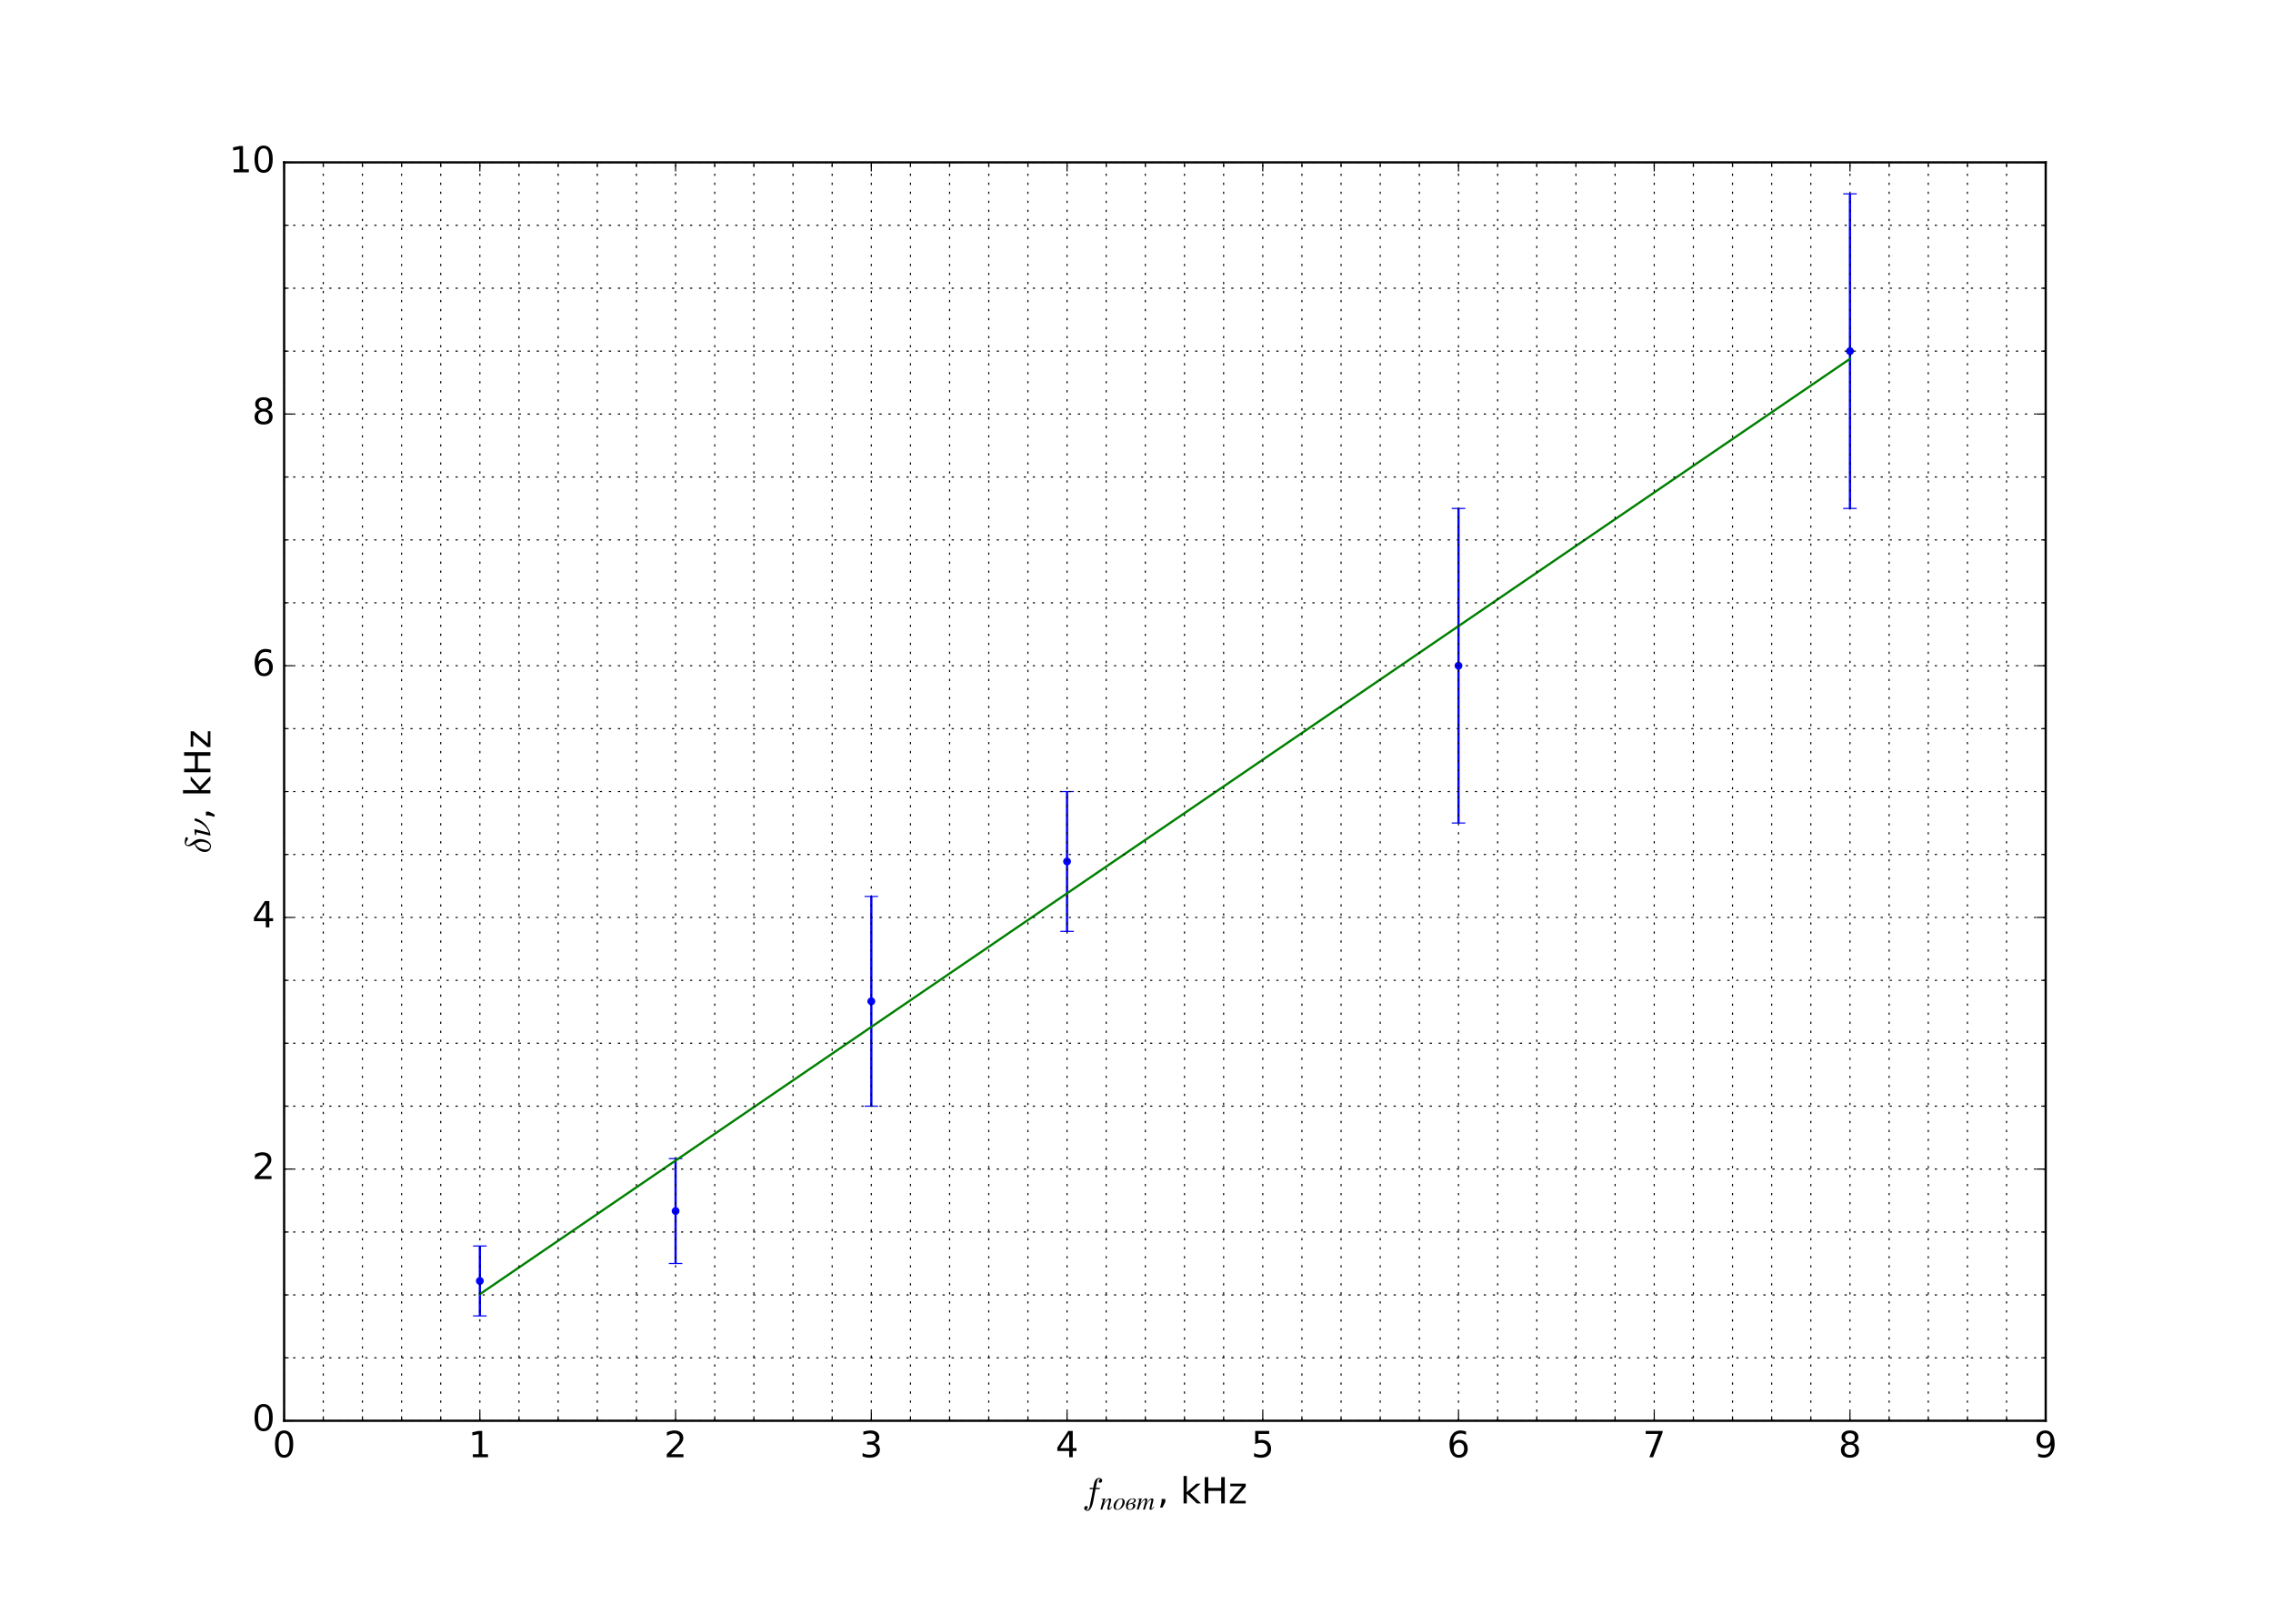 <?xml version="1.0" encoding="utf-8" standalone="no"?>
<!DOCTYPE svg PUBLIC "-//W3C//DTD SVG 1.1//EN"
  "http://www.w3.org/Graphics/SVG/1.1/DTD/svg11.dtd">
<!-- Created with matplotlib (http://matplotlib.org/) -->
<svg height="720pt" version="1.1" viewBox="0 0 1008 720" width="1008pt" xmlns="http://www.w3.org/2000/svg" xmlns:xlink="http://www.w3.org/1999/xlink">
 <defs>
  <style type="text/css">
*{stroke-linecap:butt;stroke-linejoin:round;stroke-miterlimit:100000;}
  </style>
 </defs>
 <g id="figure_1">
  <g id="patch_1">
   <path d="M 0 720 
L 1008 720 
L 1008 0 
L 0 0 
z
" style="fill:#ffffff;"/>
  </g>
  <g id="axes_1">
   <g id="patch_2">
    <path d="M 126 630 
L 907.2 630 
L 907.2 72 
L 126 72 
z
" style="fill:#ffffff;"/>
   </g>
   <g id="LineCollection_1">
    <path clip-path="url(#pc380abe504)" d="M 212.8 583.5 
L 212.8 552.5 
" style="fill:none;stroke:#0000ff;"/>
    <path clip-path="url(#pc380abe504)" d="M 299.6 560.25 
L 299.6 513.75 
" style="fill:none;stroke:#0000ff;"/>
    <path clip-path="url(#pc380abe504)" d="M 386.4 490.5 
L 386.4 397.5 
" style="fill:none;stroke:#0000ff;"/>
    <path clip-path="url(#pc380abe504)" d="M 473.2 413 
L 473.2 351 
" style="fill:none;stroke:#0000ff;"/>
    <path clip-path="url(#pc380abe504)" d="M 646.8 364.95 
L 646.8 225.45 
" style="fill:none;stroke:#0000ff;"/>
    <path clip-path="url(#pc380abe504)" d="M 820.4 225.45 
L 820.4 85.95 
" style="fill:none;stroke:#0000ff;"/>
   </g>
   <g id="line2d_1">
    <defs>
     <path d="M 3 0 
L -3 -0 
" id="m51be4b6a14" style="stroke:#0000ff;stroke-width:0.5;"/>
    </defs>
    <g clip-path="url(#pc380abe504)">
     <use style="fill:#0000ff;stroke:#0000ff;stroke-width:0.5;" x="212.8" xlink:href="#m51be4b6a14" y="583.5"/>
     <use style="fill:#0000ff;stroke:#0000ff;stroke-width:0.5;" x="299.6" xlink:href="#m51be4b6a14" y="560.25"/>
     <use style="fill:#0000ff;stroke:#0000ff;stroke-width:0.5;" x="386.4" xlink:href="#m51be4b6a14" y="490.5"/>
     <use style="fill:#0000ff;stroke:#0000ff;stroke-width:0.5;" x="473.2" xlink:href="#m51be4b6a14" y="413.0"/>
     <use style="fill:#0000ff;stroke:#0000ff;stroke-width:0.5;" x="646.8" xlink:href="#m51be4b6a14" y="364.95"/>
     <use style="fill:#0000ff;stroke:#0000ff;stroke-width:0.5;" x="820.4" xlink:href="#m51be4b6a14" y="225.45"/>
    </g>
   </g>
   <g id="line2d_2">
    <g clip-path="url(#pc380abe504)">
     <use style="fill:#0000ff;stroke:#0000ff;stroke-width:0.5;" x="212.8" xlink:href="#m51be4b6a14" y="552.5"/>
     <use style="fill:#0000ff;stroke:#0000ff;stroke-width:0.5;" x="299.6" xlink:href="#m51be4b6a14" y="513.75"/>
     <use style="fill:#0000ff;stroke:#0000ff;stroke-width:0.5;" x="386.4" xlink:href="#m51be4b6a14" y="397.5"/>
     <use style="fill:#0000ff;stroke:#0000ff;stroke-width:0.5;" x="473.2" xlink:href="#m51be4b6a14" y="351.0"/>
     <use style="fill:#0000ff;stroke:#0000ff;stroke-width:0.5;" x="646.8" xlink:href="#m51be4b6a14" y="225.45"/>
     <use style="fill:#0000ff;stroke:#0000ff;stroke-width:0.5;" x="820.4" xlink:href="#m51be4b6a14" y="85.95"/>
    </g>
   </g>
   <g id="line2d_3">
    <defs>
     <path d="M 0 1.5 
C 0.398 1.5 0.779 1.342 1.061 1.061 
C 1.342 0.779 1.5 0.398 1.5 0 
C 1.5 -0.398 1.342 -0.779 1.061 -1.061 
C 0.779 -1.342 0.398 -1.5 0 -1.5 
C -0.398 -1.5 -0.779 -1.342 -1.061 -1.061 
C -1.342 -0.779 -1.5 -0.398 -1.5 0 
C -1.5 0.398 -1.342 0.779 -1.061 1.061 
C -0.779 1.342 -0.398 1.5 0 1.5 
z
" id="m00ad76cc41" style="stroke:#0000ff;stroke-width:0.5;"/>
    </defs>
    <g clip-path="url(#pc380abe504)">
     <use style="fill:#0000ff;stroke:#0000ff;stroke-width:0.5;" x="212.8" xlink:href="#m00ad76cc41" y="568.0"/>
     <use style="fill:#0000ff;stroke:#0000ff;stroke-width:0.5;" x="299.6" xlink:href="#m00ad76cc41" y="537.0"/>
     <use style="fill:#0000ff;stroke:#0000ff;stroke-width:0.5;" x="386.4" xlink:href="#m00ad76cc41" y="444.0"/>
     <use style="fill:#0000ff;stroke:#0000ff;stroke-width:0.5;" x="473.2" xlink:href="#m00ad76cc41" y="382.0"/>
     <use style="fill:#0000ff;stroke:#0000ff;stroke-width:0.5;" x="646.8" xlink:href="#m00ad76cc41" y="295.2"/>
     <use style="fill:#0000ff;stroke:#0000ff;stroke-width:0.5;" x="820.4" xlink:href="#m00ad76cc41" y="155.7"/>
    </g>
   </g>
   <g id="line2d_4">
    <path clip-path="url(#pc380abe504)" d="M 212.8 573.859 
L 299.6 514.611 
L 386.4 455.362 
L 473.2 396.114 
L 646.8 277.617 
L 820.4 159.12 
" style="fill:none;stroke:#008000;stroke-linecap:square;"/>
   </g>
   <g id="patch_3">
    <path d="M 126 72 
L 907.2 72 
" style="fill:none;stroke:#000000;stroke-linecap:square;stroke-linejoin:miter;"/>
   </g>
   <g id="patch_4">
    <path d="M 126 630 
L 907.2 630 
" style="fill:none;stroke:#000000;stroke-linecap:square;stroke-linejoin:miter;"/>
   </g>
   <g id="patch_5">
    <path d="M 126 630 
L 126 72 
" style="fill:none;stroke:#000000;stroke-linecap:square;stroke-linejoin:miter;"/>
   </g>
   <g id="patch_6">
    <path d="M 907.2 630 
L 907.2 72 
" style="fill:none;stroke:#000000;stroke-linecap:square;stroke-linejoin:miter;"/>
   </g>
   <g id="matplotlib.axis_1">
    <g id="xtick_1">
     <g id="line2d_5">
      <path clip-path="url(#pc380abe504)" d="M 126 630 
L 126 72 
" style="fill:none;stroke:#000000;stroke-dasharray:1,3;stroke-dashoffset:0.0;stroke-width:0.5;"/>
     </g>
     <g id="line2d_6">
      <defs>
       <path d="M 0 0 
L 0 -4 
" id="m260b5aa1a7" style="stroke:#000000;stroke-width:0.5;"/>
      </defs>
      <g>
       <use style="stroke:#000000;stroke-width:0.5;" x="126.0" xlink:href="#m260b5aa1a7" y="630.0"/>
      </g>
     </g>
     <g id="line2d_7">
      <defs>
       <path d="M 0 0 
L 0 4 
" id="m0e30e799f4" style="stroke:#000000;stroke-width:0.5;"/>
      </defs>
      <g>
       <use style="stroke:#000000;stroke-width:0.5;" x="126.0" xlink:href="#m0e30e799f4" y="72.0"/>
      </g>
     </g>
     <g id="text_1">
      <!-- 0 -->
      <defs>
       <path d="M 31.781 66.406 
Q 24.172 66.406 20.328 58.906 
Q 16.5 51.422 16.5 36.375 
Q 16.5 21.391 20.328 13.891 
Q 24.172 6.391 31.781 6.391 
Q 39.453 6.391 43.281 13.891 
Q 47.125 21.391 47.125 36.375 
Q 47.125 51.422 43.281 58.906 
Q 39.453 66.406 31.781 66.406 
M 31.781 74.219 
Q 44.047 74.219 50.516 64.516 
Q 56.984 54.828 56.984 36.375 
Q 56.984 17.969 50.516 8.266 
Q 44.047 -1.422 31.781 -1.422 
Q 19.531 -1.422 13.062 8.266 
Q 6.594 17.969 6.594 36.375 
Q 6.594 54.828 13.062 64.516 
Q 19.531 74.219 31.781 74.219 
" id="BitstreamVeraSans-Roman-30"/>
      </defs>
      <g transform="translate(120.91 646.158)scale(0.16 -0.16)">
       <use xlink:href="#BitstreamVeraSans-Roman-30"/>
      </g>
     </g>
    </g>
    <g id="xtick_2">
     <g id="line2d_8">
      <path clip-path="url(#pc380abe504)" d="M 212.8 630 
L 212.8 72 
" style="fill:none;stroke:#000000;stroke-dasharray:1,3;stroke-dashoffset:0.0;stroke-width:0.5;"/>
     </g>
     <g id="line2d_9">
      <g>
       <use style="stroke:#000000;stroke-width:0.5;" x="212.8" xlink:href="#m260b5aa1a7" y="630.0"/>
      </g>
     </g>
     <g id="line2d_10">
      <g>
       <use style="stroke:#000000;stroke-width:0.5;" x="212.8" xlink:href="#m0e30e799f4" y="72.0"/>
      </g>
     </g>
     <g id="text_2">
      <!-- 1 -->
      <defs>
       <path d="M 12.406 8.297 
L 28.516 8.297 
L 28.516 63.922 
L 10.984 60.406 
L 10.984 69.391 
L 28.422 72.906 
L 38.281 72.906 
L 38.281 8.297 
L 54.391 8.297 
L 54.391 0 
L 12.406 0 
z
" id="BitstreamVeraSans-Roman-31"/>
      </defs>
      <g transform="translate(207.71 646.158)scale(0.16 -0.16)">
       <use xlink:href="#BitstreamVeraSans-Roman-31"/>
      </g>
     </g>
    </g>
    <g id="xtick_3">
     <g id="line2d_11">
      <path clip-path="url(#pc380abe504)" d="M 299.6 630 
L 299.6 72 
" style="fill:none;stroke:#000000;stroke-dasharray:1,3;stroke-dashoffset:0.0;stroke-width:0.5;"/>
     </g>
     <g id="line2d_12">
      <g>
       <use style="stroke:#000000;stroke-width:0.5;" x="299.6" xlink:href="#m260b5aa1a7" y="630.0"/>
      </g>
     </g>
     <g id="line2d_13">
      <g>
       <use style="stroke:#000000;stroke-width:0.5;" x="299.6" xlink:href="#m0e30e799f4" y="72.0"/>
      </g>
     </g>
     <g id="text_3">
      <!-- 2 -->
      <defs>
       <path d="M 19.188 8.297 
L 53.609 8.297 
L 53.609 0 
L 7.328 0 
L 7.328 8.297 
Q 12.938 14.109 22.625 23.891 
Q 32.328 33.688 34.812 36.531 
Q 39.547 41.844 41.422 45.531 
Q 43.312 49.219 43.312 52.781 
Q 43.312 58.594 39.234 62.25 
Q 35.156 65.922 28.609 65.922 
Q 23.969 65.922 18.812 64.312 
Q 13.672 62.703 7.812 59.422 
L 7.812 69.391 
Q 13.766 71.781 18.938 73 
Q 24.125 74.219 28.422 74.219 
Q 39.75 74.219 46.484 68.547 
Q 53.219 62.891 53.219 53.422 
Q 53.219 48.922 51.531 44.891 
Q 49.859 40.875 45.406 35.406 
Q 44.188 33.984 37.641 27.219 
Q 31.109 20.453 19.188 8.297 
" id="BitstreamVeraSans-Roman-32"/>
      </defs>
      <g transform="translate(294.51 646.158)scale(0.16 -0.16)">
       <use xlink:href="#BitstreamVeraSans-Roman-32"/>
      </g>
     </g>
    </g>
    <g id="xtick_4">
     <g id="line2d_14">
      <path clip-path="url(#pc380abe504)" d="M 386.4 630 
L 386.4 72 
" style="fill:none;stroke:#000000;stroke-dasharray:1,3;stroke-dashoffset:0.0;stroke-width:0.5;"/>
     </g>
     <g id="line2d_15">
      <g>
       <use style="stroke:#000000;stroke-width:0.5;" x="386.4" xlink:href="#m260b5aa1a7" y="630.0"/>
      </g>
     </g>
     <g id="line2d_16">
      <g>
       <use style="stroke:#000000;stroke-width:0.5;" x="386.4" xlink:href="#m0e30e799f4" y="72.0"/>
      </g>
     </g>
     <g id="text_4">
      <!-- 3 -->
      <defs>
       <path d="M 40.578 39.312 
Q 47.656 37.797 51.625 33 
Q 55.609 28.219 55.609 21.188 
Q 55.609 10.406 48.188 4.484 
Q 40.766 -1.422 27.094 -1.422 
Q 22.516 -1.422 17.656 -0.516 
Q 12.797 0.391 7.625 2.203 
L 7.625 11.719 
Q 11.719 9.328 16.594 8.109 
Q 21.484 6.891 26.812 6.891 
Q 36.078 6.891 40.938 10.547 
Q 45.797 14.203 45.797 21.188 
Q 45.797 27.641 41.281 31.266 
Q 36.766 34.906 28.719 34.906 
L 20.219 34.906 
L 20.219 43.016 
L 29.109 43.016 
Q 36.375 43.016 40.234 45.922 
Q 44.094 48.828 44.094 54.297 
Q 44.094 59.906 40.109 62.906 
Q 36.141 65.922 28.719 65.922 
Q 24.656 65.922 20.016 65.031 
Q 15.375 64.156 9.812 62.312 
L 9.812 71.094 
Q 15.438 72.656 20.344 73.438 
Q 25.25 74.219 29.594 74.219 
Q 40.828 74.219 47.359 69.109 
Q 53.906 64.016 53.906 55.328 
Q 53.906 49.266 50.438 45.094 
Q 46.969 40.922 40.578 39.312 
" id="BitstreamVeraSans-Roman-33"/>
      </defs>
      <g transform="translate(381.31 646.158)scale(0.16 -0.16)">
       <use xlink:href="#BitstreamVeraSans-Roman-33"/>
      </g>
     </g>
    </g>
    <g id="xtick_5">
     <g id="line2d_17">
      <path clip-path="url(#pc380abe504)" d="M 473.2 630 
L 473.2 72 
" style="fill:none;stroke:#000000;stroke-dasharray:1,3;stroke-dashoffset:0.0;stroke-width:0.5;"/>
     </g>
     <g id="line2d_18">
      <g>
       <use style="stroke:#000000;stroke-width:0.5;" x="473.2" xlink:href="#m260b5aa1a7" y="630.0"/>
      </g>
     </g>
     <g id="line2d_19">
      <g>
       <use style="stroke:#000000;stroke-width:0.5;" x="473.2" xlink:href="#m0e30e799f4" y="72.0"/>
      </g>
     </g>
     <g id="text_5">
      <!-- 4 -->
      <defs>
       <path d="M 37.797 64.312 
L 12.891 25.391 
L 37.797 25.391 
z
M 35.203 72.906 
L 47.609 72.906 
L 47.609 25.391 
L 58.016 25.391 
L 58.016 17.188 
L 47.609 17.188 
L 47.609 0 
L 37.797 0 
L 37.797 17.188 
L 4.891 17.188 
L 4.891 26.703 
z
" id="BitstreamVeraSans-Roman-34"/>
      </defs>
      <g transform="translate(468.11 646.158)scale(0.16 -0.16)">
       <use xlink:href="#BitstreamVeraSans-Roman-34"/>
      </g>
     </g>
    </g>
    <g id="xtick_6">
     <g id="line2d_20">
      <path clip-path="url(#pc380abe504)" d="M 560 630 
L 560 72 
" style="fill:none;stroke:#000000;stroke-dasharray:1,3;stroke-dashoffset:0.0;stroke-width:0.5;"/>
     </g>
     <g id="line2d_21">
      <g>
       <use style="stroke:#000000;stroke-width:0.5;" x="560.0" xlink:href="#m260b5aa1a7" y="630.0"/>
      </g>
     </g>
     <g id="line2d_22">
      <g>
       <use style="stroke:#000000;stroke-width:0.5;" x="560.0" xlink:href="#m0e30e799f4" y="72.0"/>
      </g>
     </g>
     <g id="text_6">
      <!-- 5 -->
      <defs>
       <path d="M 10.797 72.906 
L 49.516 72.906 
L 49.516 64.594 
L 19.828 64.594 
L 19.828 46.734 
Q 21.969 47.469 24.109 47.828 
Q 26.266 48.188 28.422 48.188 
Q 40.625 48.188 47.75 41.5 
Q 54.891 34.812 54.891 23.391 
Q 54.891 11.625 47.562 5.094 
Q 40.234 -1.422 26.906 -1.422 
Q 22.312 -1.422 17.547 -0.641 
Q 12.797 0.141 7.719 1.703 
L 7.719 11.625 
Q 12.109 9.234 16.797 8.062 
Q 21.484 6.891 26.703 6.891 
Q 35.156 6.891 40.078 11.328 
Q 45.016 15.766 45.016 23.391 
Q 45.016 31 40.078 35.438 
Q 35.156 39.891 26.703 39.891 
Q 22.75 39.891 18.812 39.016 
Q 14.891 38.141 10.797 36.281 
z
" id="BitstreamVeraSans-Roman-35"/>
      </defs>
      <g transform="translate(554.91 646.158)scale(0.16 -0.16)">
       <use xlink:href="#BitstreamVeraSans-Roman-35"/>
      </g>
     </g>
    </g>
    <g id="xtick_7">
     <g id="line2d_23">
      <path clip-path="url(#pc380abe504)" d="M 646.8 630 
L 646.8 72 
" style="fill:none;stroke:#000000;stroke-dasharray:1,3;stroke-dashoffset:0.0;stroke-width:0.5;"/>
     </g>
     <g id="line2d_24">
      <g>
       <use style="stroke:#000000;stroke-width:0.5;" x="646.8" xlink:href="#m260b5aa1a7" y="630.0"/>
      </g>
     </g>
     <g id="line2d_25">
      <g>
       <use style="stroke:#000000;stroke-width:0.5;" x="646.8" xlink:href="#m0e30e799f4" y="72.0"/>
      </g>
     </g>
     <g id="text_7">
      <!-- 6 -->
      <defs>
       <path d="M 33.016 40.375 
Q 26.375 40.375 22.484 35.828 
Q 18.609 31.297 18.609 23.391 
Q 18.609 15.531 22.484 10.953 
Q 26.375 6.391 33.016 6.391 
Q 39.656 6.391 43.531 10.953 
Q 47.406 15.531 47.406 23.391 
Q 47.406 31.297 43.531 35.828 
Q 39.656 40.375 33.016 40.375 
M 52.594 71.297 
L 52.594 62.312 
Q 48.875 64.062 45.094 64.984 
Q 41.312 65.922 37.594 65.922 
Q 27.828 65.922 22.672 59.328 
Q 17.531 52.734 16.797 39.406 
Q 19.672 43.656 24.016 45.922 
Q 28.375 48.188 33.594 48.188 
Q 44.578 48.188 50.953 41.516 
Q 57.328 34.859 57.328 23.391 
Q 57.328 12.156 50.688 5.359 
Q 44.047 -1.422 33.016 -1.422 
Q 20.359 -1.422 13.672 8.266 
Q 6.984 17.969 6.984 36.375 
Q 6.984 53.656 15.188 63.938 
Q 23.391 74.219 37.203 74.219 
Q 40.922 74.219 44.703 73.484 
Q 48.484 72.75 52.594 71.297 
" id="BitstreamVeraSans-Roman-36"/>
      </defs>
      <g transform="translate(641.71 646.158)scale(0.16 -0.16)">
       <use xlink:href="#BitstreamVeraSans-Roman-36"/>
      </g>
     </g>
    </g>
    <g id="xtick_8">
     <g id="line2d_26">
      <path clip-path="url(#pc380abe504)" d="M 733.6 630 
L 733.6 72 
" style="fill:none;stroke:#000000;stroke-dasharray:1,3;stroke-dashoffset:0.0;stroke-width:0.5;"/>
     </g>
     <g id="line2d_27">
      <g>
       <use style="stroke:#000000;stroke-width:0.5;" x="733.6" xlink:href="#m260b5aa1a7" y="630.0"/>
      </g>
     </g>
     <g id="line2d_28">
      <g>
       <use style="stroke:#000000;stroke-width:0.5;" x="733.6" xlink:href="#m0e30e799f4" y="72.0"/>
      </g>
     </g>
     <g id="text_8">
      <!-- 7 -->
      <defs>
       <path d="M 8.203 72.906 
L 55.078 72.906 
L 55.078 68.703 
L 28.609 0 
L 18.312 0 
L 43.219 64.594 
L 8.203 64.594 
z
" id="BitstreamVeraSans-Roman-37"/>
      </defs>
      <g transform="translate(728.51 646.158)scale(0.16 -0.16)">
       <use xlink:href="#BitstreamVeraSans-Roman-37"/>
      </g>
     </g>
    </g>
    <g id="xtick_9">
     <g id="line2d_29">
      <path clip-path="url(#pc380abe504)" d="M 820.4 630 
L 820.4 72 
" style="fill:none;stroke:#000000;stroke-dasharray:1,3;stroke-dashoffset:0.0;stroke-width:0.5;"/>
     </g>
     <g id="line2d_30">
      <g>
       <use style="stroke:#000000;stroke-width:0.5;" x="820.4" xlink:href="#m260b5aa1a7" y="630.0"/>
      </g>
     </g>
     <g id="line2d_31">
      <g>
       <use style="stroke:#000000;stroke-width:0.5;" x="820.4" xlink:href="#m0e30e799f4" y="72.0"/>
      </g>
     </g>
     <g id="text_9">
      <!-- 8 -->
      <defs>
       <path d="M 31.781 34.625 
Q 24.75 34.625 20.719 30.859 
Q 16.703 27.094 16.703 20.516 
Q 16.703 13.922 20.719 10.156 
Q 24.75 6.391 31.781 6.391 
Q 38.812 6.391 42.859 10.172 
Q 46.922 13.969 46.922 20.516 
Q 46.922 27.094 42.891 30.859 
Q 38.875 34.625 31.781 34.625 
M 21.922 38.812 
Q 15.578 40.375 12.031 44.719 
Q 8.5 49.078 8.5 55.328 
Q 8.5 64.062 14.719 69.141 
Q 20.953 74.219 31.781 74.219 
Q 42.672 74.219 48.875 69.141 
Q 55.078 64.062 55.078 55.328 
Q 55.078 49.078 51.531 44.719 
Q 48 40.375 41.703 38.812 
Q 48.828 37.156 52.797 32.312 
Q 56.781 27.484 56.781 20.516 
Q 56.781 9.906 50.312 4.234 
Q 43.844 -1.422 31.781 -1.422 
Q 19.734 -1.422 13.25 4.234 
Q 6.781 9.906 6.781 20.516 
Q 6.781 27.484 10.781 32.312 
Q 14.797 37.156 21.922 38.812 
M 18.312 54.391 
Q 18.312 48.734 21.844 45.562 
Q 25.391 42.391 31.781 42.391 
Q 38.141 42.391 41.719 45.562 
Q 45.312 48.734 45.312 54.391 
Q 45.312 60.062 41.719 63.234 
Q 38.141 66.406 31.781 66.406 
Q 25.391 66.406 21.844 63.234 
Q 18.312 60.062 18.312 54.391 
" id="BitstreamVeraSans-Roman-38"/>
      </defs>
      <g transform="translate(815.31 646.158)scale(0.16 -0.16)">
       <use xlink:href="#BitstreamVeraSans-Roman-38"/>
      </g>
     </g>
    </g>
    <g id="xtick_10">
     <g id="line2d_32">
      <path clip-path="url(#pc380abe504)" d="M 907.2 630 
L 907.2 72 
" style="fill:none;stroke:#000000;stroke-dasharray:1,3;stroke-dashoffset:0.0;stroke-width:0.5;"/>
     </g>
     <g id="line2d_33">
      <g>
       <use style="stroke:#000000;stroke-width:0.5;" x="907.2" xlink:href="#m260b5aa1a7" y="630.0"/>
      </g>
     </g>
     <g id="line2d_34">
      <g>
       <use style="stroke:#000000;stroke-width:0.5;" x="907.2" xlink:href="#m0e30e799f4" y="72.0"/>
      </g>
     </g>
     <g id="text_10">
      <!-- 9 -->
      <defs>
       <path d="M 10.984 1.516 
L 10.984 10.5 
Q 14.703 8.734 18.5 7.812 
Q 22.312 6.891 25.984 6.891 
Q 35.75 6.891 40.891 13.453 
Q 46.047 20.016 46.781 33.406 
Q 43.953 29.203 39.594 26.953 
Q 35.25 24.703 29.984 24.703 
Q 19.047 24.703 12.672 31.312 
Q 6.297 37.938 6.297 49.422 
Q 6.297 60.641 12.938 67.422 
Q 19.578 74.219 30.609 74.219 
Q 43.266 74.219 49.922 64.516 
Q 56.594 54.828 56.594 36.375 
Q 56.594 19.141 48.406 8.859 
Q 40.234 -1.422 26.422 -1.422 
Q 22.703 -1.422 18.891 -0.688 
Q 15.094 0.047 10.984 1.516 
M 30.609 32.422 
Q 37.25 32.422 41.125 36.953 
Q 45.016 41.5 45.016 49.422 
Q 45.016 57.281 41.125 61.844 
Q 37.25 66.406 30.609 66.406 
Q 23.969 66.406 20.094 61.844 
Q 16.219 57.281 16.219 49.422 
Q 16.219 41.5 20.094 36.953 
Q 23.969 32.422 30.609 32.422 
" id="BitstreamVeraSans-Roman-39"/>
      </defs>
      <g transform="translate(902.11 646.158)scale(0.16 -0.16)">
       <use xlink:href="#BitstreamVeraSans-Roman-39"/>
      </g>
     </g>
    </g>
    <g id="xtick_11">
     <g id="line2d_35">
      <path clip-path="url(#pc380abe504)" d="M 143.36 630 
L 143.36 72 
" style="fill:none;stroke:#000000;stroke-dasharray:1,3;stroke-dashoffset:0.0;stroke-width:0.5;"/>
     </g>
     <g id="line2d_36">
      <defs>
       <path d="M 0 0 
L 0 -2 
" id="m4078d970b9" style="stroke:#000000;stroke-width:0.5;"/>
      </defs>
      <g>
       <use style="stroke:#000000;stroke-width:0.5;" x="143.36" xlink:href="#m4078d970b9" y="630.0"/>
      </g>
     </g>
     <g id="line2d_37">
      <defs>
       <path d="M 0 0 
L 0 2 
" id="m371378deee" style="stroke:#000000;stroke-width:0.5;"/>
      </defs>
      <g>
       <use style="stroke:#000000;stroke-width:0.5;" x="143.36" xlink:href="#m371378deee" y="72.0"/>
      </g>
     </g>
    </g>
    <g id="xtick_12">
     <g id="line2d_38">
      <path clip-path="url(#pc380abe504)" d="M 160.72 630 
L 160.72 72 
" style="fill:none;stroke:#000000;stroke-dasharray:1,3;stroke-dashoffset:0.0;stroke-width:0.5;"/>
     </g>
     <g id="line2d_39">
      <g>
       <use style="stroke:#000000;stroke-width:0.5;" x="160.72" xlink:href="#m4078d970b9" y="630.0"/>
      </g>
     </g>
     <g id="line2d_40">
      <g>
       <use style="stroke:#000000;stroke-width:0.5;" x="160.72" xlink:href="#m371378deee" y="72.0"/>
      </g>
     </g>
    </g>
    <g id="xtick_13">
     <g id="line2d_41">
      <path clip-path="url(#pc380abe504)" d="M 178.08 630 
L 178.08 72 
" style="fill:none;stroke:#000000;stroke-dasharray:1,3;stroke-dashoffset:0.0;stroke-width:0.5;"/>
     </g>
     <g id="line2d_42">
      <g>
       <use style="stroke:#000000;stroke-width:0.5;" x="178.08" xlink:href="#m4078d970b9" y="630.0"/>
      </g>
     </g>
     <g id="line2d_43">
      <g>
       <use style="stroke:#000000;stroke-width:0.5;" x="178.08" xlink:href="#m371378deee" y="72.0"/>
      </g>
     </g>
    </g>
    <g id="xtick_14">
     <g id="line2d_44">
      <path clip-path="url(#pc380abe504)" d="M 195.44 630 
L 195.44 72 
" style="fill:none;stroke:#000000;stroke-dasharray:1,3;stroke-dashoffset:0.0;stroke-width:0.5;"/>
     </g>
     <g id="line2d_45">
      <g>
       <use style="stroke:#000000;stroke-width:0.5;" x="195.44" xlink:href="#m4078d970b9" y="630.0"/>
      </g>
     </g>
     <g id="line2d_46">
      <g>
       <use style="stroke:#000000;stroke-width:0.5;" x="195.44" xlink:href="#m371378deee" y="72.0"/>
      </g>
     </g>
    </g>
    <g id="xtick_15">
     <g id="line2d_47">
      <path clip-path="url(#pc380abe504)" d="M 230.16 630 
L 230.16 72 
" style="fill:none;stroke:#000000;stroke-dasharray:1,3;stroke-dashoffset:0.0;stroke-width:0.5;"/>
     </g>
     <g id="line2d_48">
      <g>
       <use style="stroke:#000000;stroke-width:0.5;" x="230.16" xlink:href="#m4078d970b9" y="630.0"/>
      </g>
     </g>
     <g id="line2d_49">
      <g>
       <use style="stroke:#000000;stroke-width:0.5;" x="230.16" xlink:href="#m371378deee" y="72.0"/>
      </g>
     </g>
    </g>
    <g id="xtick_16">
     <g id="line2d_50">
      <path clip-path="url(#pc380abe504)" d="M 247.52 630 
L 247.52 72 
" style="fill:none;stroke:#000000;stroke-dasharray:1,3;stroke-dashoffset:0.0;stroke-width:0.5;"/>
     </g>
     <g id="line2d_51">
      <g>
       <use style="stroke:#000000;stroke-width:0.5;" x="247.52" xlink:href="#m4078d970b9" y="630.0"/>
      </g>
     </g>
     <g id="line2d_52">
      <g>
       <use style="stroke:#000000;stroke-width:0.5;" x="247.52" xlink:href="#m371378deee" y="72.0"/>
      </g>
     </g>
    </g>
    <g id="xtick_17">
     <g id="line2d_53">
      <path clip-path="url(#pc380abe504)" d="M 264.88 630 
L 264.88 72 
" style="fill:none;stroke:#000000;stroke-dasharray:1,3;stroke-dashoffset:0.0;stroke-width:0.5;"/>
     </g>
     <g id="line2d_54">
      <g>
       <use style="stroke:#000000;stroke-width:0.5;" x="264.88" xlink:href="#m4078d970b9" y="630.0"/>
      </g>
     </g>
     <g id="line2d_55">
      <g>
       <use style="stroke:#000000;stroke-width:0.5;" x="264.88" xlink:href="#m371378deee" y="72.0"/>
      </g>
     </g>
    </g>
    <g id="xtick_18">
     <g id="line2d_56">
      <path clip-path="url(#pc380abe504)" d="M 282.24 630 
L 282.24 72 
" style="fill:none;stroke:#000000;stroke-dasharray:1,3;stroke-dashoffset:0.0;stroke-width:0.5;"/>
     </g>
     <g id="line2d_57">
      <g>
       <use style="stroke:#000000;stroke-width:0.5;" x="282.24" xlink:href="#m4078d970b9" y="630.0"/>
      </g>
     </g>
     <g id="line2d_58">
      <g>
       <use style="stroke:#000000;stroke-width:0.5;" x="282.24" xlink:href="#m371378deee" y="72.0"/>
      </g>
     </g>
    </g>
    <g id="xtick_19">
     <g id="line2d_59">
      <path clip-path="url(#pc380abe504)" d="M 316.96 630 
L 316.96 72 
" style="fill:none;stroke:#000000;stroke-dasharray:1,3;stroke-dashoffset:0.0;stroke-width:0.5;"/>
     </g>
     <g id="line2d_60">
      <g>
       <use style="stroke:#000000;stroke-width:0.5;" x="316.96" xlink:href="#m4078d970b9" y="630.0"/>
      </g>
     </g>
     <g id="line2d_61">
      <g>
       <use style="stroke:#000000;stroke-width:0.5;" x="316.96" xlink:href="#m371378deee" y="72.0"/>
      </g>
     </g>
    </g>
    <g id="xtick_20">
     <g id="line2d_62">
      <path clip-path="url(#pc380abe504)" d="M 334.32 630 
L 334.32 72 
" style="fill:none;stroke:#000000;stroke-dasharray:1,3;stroke-dashoffset:0.0;stroke-width:0.5;"/>
     </g>
     <g id="line2d_63">
      <g>
       <use style="stroke:#000000;stroke-width:0.5;" x="334.32" xlink:href="#m4078d970b9" y="630.0"/>
      </g>
     </g>
     <g id="line2d_64">
      <g>
       <use style="stroke:#000000;stroke-width:0.5;" x="334.32" xlink:href="#m371378deee" y="72.0"/>
      </g>
     </g>
    </g>
    <g id="xtick_21">
     <g id="line2d_65">
      <path clip-path="url(#pc380abe504)" d="M 351.68 630 
L 351.68 72 
" style="fill:none;stroke:#000000;stroke-dasharray:1,3;stroke-dashoffset:0.0;stroke-width:0.5;"/>
     </g>
     <g id="line2d_66">
      <g>
       <use style="stroke:#000000;stroke-width:0.5;" x="351.68" xlink:href="#m4078d970b9" y="630.0"/>
      </g>
     </g>
     <g id="line2d_67">
      <g>
       <use style="stroke:#000000;stroke-width:0.5;" x="351.68" xlink:href="#m371378deee" y="72.0"/>
      </g>
     </g>
    </g>
    <g id="xtick_22">
     <g id="line2d_68">
      <path clip-path="url(#pc380abe504)" d="M 369.04 630 
L 369.04 72 
" style="fill:none;stroke:#000000;stroke-dasharray:1,3;stroke-dashoffset:0.0;stroke-width:0.5;"/>
     </g>
     <g id="line2d_69">
      <g>
       <use style="stroke:#000000;stroke-width:0.5;" x="369.04" xlink:href="#m4078d970b9" y="630.0"/>
      </g>
     </g>
     <g id="line2d_70">
      <g>
       <use style="stroke:#000000;stroke-width:0.5;" x="369.04" xlink:href="#m371378deee" y="72.0"/>
      </g>
     </g>
    </g>
    <g id="xtick_23">
     <g id="line2d_71">
      <path clip-path="url(#pc380abe504)" d="M 403.76 630 
L 403.76 72 
" style="fill:none;stroke:#000000;stroke-dasharray:1,3;stroke-dashoffset:0.0;stroke-width:0.5;"/>
     </g>
     <g id="line2d_72">
      <g>
       <use style="stroke:#000000;stroke-width:0.5;" x="403.76" xlink:href="#m4078d970b9" y="630.0"/>
      </g>
     </g>
     <g id="line2d_73">
      <g>
       <use style="stroke:#000000;stroke-width:0.5;" x="403.76" xlink:href="#m371378deee" y="72.0"/>
      </g>
     </g>
    </g>
    <g id="xtick_24">
     <g id="line2d_74">
      <path clip-path="url(#pc380abe504)" d="M 421.12 630 
L 421.12 72 
" style="fill:none;stroke:#000000;stroke-dasharray:1,3;stroke-dashoffset:0.0;stroke-width:0.5;"/>
     </g>
     <g id="line2d_75">
      <g>
       <use style="stroke:#000000;stroke-width:0.5;" x="421.12" xlink:href="#m4078d970b9" y="630.0"/>
      </g>
     </g>
     <g id="line2d_76">
      <g>
       <use style="stroke:#000000;stroke-width:0.5;" x="421.12" xlink:href="#m371378deee" y="72.0"/>
      </g>
     </g>
    </g>
    <g id="xtick_25">
     <g id="line2d_77">
      <path clip-path="url(#pc380abe504)" d="M 438.48 630 
L 438.48 72 
" style="fill:none;stroke:#000000;stroke-dasharray:1,3;stroke-dashoffset:0.0;stroke-width:0.5;"/>
     </g>
     <g id="line2d_78">
      <g>
       <use style="stroke:#000000;stroke-width:0.5;" x="438.48" xlink:href="#m4078d970b9" y="630.0"/>
      </g>
     </g>
     <g id="line2d_79">
      <g>
       <use style="stroke:#000000;stroke-width:0.5;" x="438.48" xlink:href="#m371378deee" y="72.0"/>
      </g>
     </g>
    </g>
    <g id="xtick_26">
     <g id="line2d_80">
      <path clip-path="url(#pc380abe504)" d="M 455.84 630 
L 455.84 72 
" style="fill:none;stroke:#000000;stroke-dasharray:1,3;stroke-dashoffset:0.0;stroke-width:0.5;"/>
     </g>
     <g id="line2d_81">
      <g>
       <use style="stroke:#000000;stroke-width:0.5;" x="455.84" xlink:href="#m4078d970b9" y="630.0"/>
      </g>
     </g>
     <g id="line2d_82">
      <g>
       <use style="stroke:#000000;stroke-width:0.5;" x="455.84" xlink:href="#m371378deee" y="72.0"/>
      </g>
     </g>
    </g>
    <g id="xtick_27">
     <g id="line2d_83">
      <path clip-path="url(#pc380abe504)" d="M 490.56 630 
L 490.56 72 
" style="fill:none;stroke:#000000;stroke-dasharray:1,3;stroke-dashoffset:0.0;stroke-width:0.5;"/>
     </g>
     <g id="line2d_84">
      <g>
       <use style="stroke:#000000;stroke-width:0.5;" x="490.56" xlink:href="#m4078d970b9" y="630.0"/>
      </g>
     </g>
     <g id="line2d_85">
      <g>
       <use style="stroke:#000000;stroke-width:0.5;" x="490.56" xlink:href="#m371378deee" y="72.0"/>
      </g>
     </g>
    </g>
    <g id="xtick_28">
     <g id="line2d_86">
      <path clip-path="url(#pc380abe504)" d="M 507.92 630 
L 507.92 72 
" style="fill:none;stroke:#000000;stroke-dasharray:1,3;stroke-dashoffset:0.0;stroke-width:0.5;"/>
     </g>
     <g id="line2d_87">
      <g>
       <use style="stroke:#000000;stroke-width:0.5;" x="507.92" xlink:href="#m4078d970b9" y="630.0"/>
      </g>
     </g>
     <g id="line2d_88">
      <g>
       <use style="stroke:#000000;stroke-width:0.5;" x="507.92" xlink:href="#m371378deee" y="72.0"/>
      </g>
     </g>
    </g>
    <g id="xtick_29">
     <g id="line2d_89">
      <path clip-path="url(#pc380abe504)" d="M 525.28 630 
L 525.28 72 
" style="fill:none;stroke:#000000;stroke-dasharray:1,3;stroke-dashoffset:0.0;stroke-width:0.5;"/>
     </g>
     <g id="line2d_90">
      <g>
       <use style="stroke:#000000;stroke-width:0.5;" x="525.28" xlink:href="#m4078d970b9" y="630.0"/>
      </g>
     </g>
     <g id="line2d_91">
      <g>
       <use style="stroke:#000000;stroke-width:0.5;" x="525.28" xlink:href="#m371378deee" y="72.0"/>
      </g>
     </g>
    </g>
    <g id="xtick_30">
     <g id="line2d_92">
      <path clip-path="url(#pc380abe504)" d="M 542.64 630 
L 542.64 72 
" style="fill:none;stroke:#000000;stroke-dasharray:1,3;stroke-dashoffset:0.0;stroke-width:0.5;"/>
     </g>
     <g id="line2d_93">
      <g>
       <use style="stroke:#000000;stroke-width:0.5;" x="542.64" xlink:href="#m4078d970b9" y="630.0"/>
      </g>
     </g>
     <g id="line2d_94">
      <g>
       <use style="stroke:#000000;stroke-width:0.5;" x="542.64" xlink:href="#m371378deee" y="72.0"/>
      </g>
     </g>
    </g>
    <g id="xtick_31">
     <g id="line2d_95">
      <path clip-path="url(#pc380abe504)" d="M 577.36 630 
L 577.36 72 
" style="fill:none;stroke:#000000;stroke-dasharray:1,3;stroke-dashoffset:0.0;stroke-width:0.5;"/>
     </g>
     <g id="line2d_96">
      <g>
       <use style="stroke:#000000;stroke-width:0.5;" x="577.36" xlink:href="#m4078d970b9" y="630.0"/>
      </g>
     </g>
     <g id="line2d_97">
      <g>
       <use style="stroke:#000000;stroke-width:0.5;" x="577.36" xlink:href="#m371378deee" y="72.0"/>
      </g>
     </g>
    </g>
    <g id="xtick_32">
     <g id="line2d_98">
      <path clip-path="url(#pc380abe504)" d="M 594.72 630 
L 594.72 72 
" style="fill:none;stroke:#000000;stroke-dasharray:1,3;stroke-dashoffset:0.0;stroke-width:0.5;"/>
     </g>
     <g id="line2d_99">
      <g>
       <use style="stroke:#000000;stroke-width:0.5;" x="594.72" xlink:href="#m4078d970b9" y="630.0"/>
      </g>
     </g>
     <g id="line2d_100">
      <g>
       <use style="stroke:#000000;stroke-width:0.5;" x="594.72" xlink:href="#m371378deee" y="72.0"/>
      </g>
     </g>
    </g>
    <g id="xtick_33">
     <g id="line2d_101">
      <path clip-path="url(#pc380abe504)" d="M 612.08 630 
L 612.08 72 
" style="fill:none;stroke:#000000;stroke-dasharray:1,3;stroke-dashoffset:0.0;stroke-width:0.5;"/>
     </g>
     <g id="line2d_102">
      <g>
       <use style="stroke:#000000;stroke-width:0.5;" x="612.08" xlink:href="#m4078d970b9" y="630.0"/>
      </g>
     </g>
     <g id="line2d_103">
      <g>
       <use style="stroke:#000000;stroke-width:0.5;" x="612.08" xlink:href="#m371378deee" y="72.0"/>
      </g>
     </g>
    </g>
    <g id="xtick_34">
     <g id="line2d_104">
      <path clip-path="url(#pc380abe504)" d="M 629.44 630 
L 629.44 72 
" style="fill:none;stroke:#000000;stroke-dasharray:1,3;stroke-dashoffset:0.0;stroke-width:0.5;"/>
     </g>
     <g id="line2d_105">
      <g>
       <use style="stroke:#000000;stroke-width:0.5;" x="629.44" xlink:href="#m4078d970b9" y="630.0"/>
      </g>
     </g>
     <g id="line2d_106">
      <g>
       <use style="stroke:#000000;stroke-width:0.5;" x="629.44" xlink:href="#m371378deee" y="72.0"/>
      </g>
     </g>
    </g>
    <g id="xtick_35">
     <g id="line2d_107">
      <path clip-path="url(#pc380abe504)" d="M 664.16 630 
L 664.16 72 
" style="fill:none;stroke:#000000;stroke-dasharray:1,3;stroke-dashoffset:0.0;stroke-width:0.5;"/>
     </g>
     <g id="line2d_108">
      <g>
       <use style="stroke:#000000;stroke-width:0.5;" x="664.16" xlink:href="#m4078d970b9" y="630.0"/>
      </g>
     </g>
     <g id="line2d_109">
      <g>
       <use style="stroke:#000000;stroke-width:0.5;" x="664.16" xlink:href="#m371378deee" y="72.0"/>
      </g>
     </g>
    </g>
    <g id="xtick_36">
     <g id="line2d_110">
      <path clip-path="url(#pc380abe504)" d="M 681.52 630 
L 681.52 72 
" style="fill:none;stroke:#000000;stroke-dasharray:1,3;stroke-dashoffset:0.0;stroke-width:0.5;"/>
     </g>
     <g id="line2d_111">
      <g>
       <use style="stroke:#000000;stroke-width:0.5;" x="681.52" xlink:href="#m4078d970b9" y="630.0"/>
      </g>
     </g>
     <g id="line2d_112">
      <g>
       <use style="stroke:#000000;stroke-width:0.5;" x="681.52" xlink:href="#m371378deee" y="72.0"/>
      </g>
     </g>
    </g>
    <g id="xtick_37">
     <g id="line2d_113">
      <path clip-path="url(#pc380abe504)" d="M 698.88 630 
L 698.88 72 
" style="fill:none;stroke:#000000;stroke-dasharray:1,3;stroke-dashoffset:0.0;stroke-width:0.5;"/>
     </g>
     <g id="line2d_114">
      <g>
       <use style="stroke:#000000;stroke-width:0.5;" x="698.88" xlink:href="#m4078d970b9" y="630.0"/>
      </g>
     </g>
     <g id="line2d_115">
      <g>
       <use style="stroke:#000000;stroke-width:0.5;" x="698.88" xlink:href="#m371378deee" y="72.0"/>
      </g>
     </g>
    </g>
    <g id="xtick_38">
     <g id="line2d_116">
      <path clip-path="url(#pc380abe504)" d="M 716.24 630 
L 716.24 72 
" style="fill:none;stroke:#000000;stroke-dasharray:1,3;stroke-dashoffset:0.0;stroke-width:0.5;"/>
     </g>
     <g id="line2d_117">
      <g>
       <use style="stroke:#000000;stroke-width:0.5;" x="716.24" xlink:href="#m4078d970b9" y="630.0"/>
      </g>
     </g>
     <g id="line2d_118">
      <g>
       <use style="stroke:#000000;stroke-width:0.5;" x="716.24" xlink:href="#m371378deee" y="72.0"/>
      </g>
     </g>
    </g>
    <g id="xtick_39">
     <g id="line2d_119">
      <path clip-path="url(#pc380abe504)" d="M 750.96 630 
L 750.96 72 
" style="fill:none;stroke:#000000;stroke-dasharray:1,3;stroke-dashoffset:0.0;stroke-width:0.5;"/>
     </g>
     <g id="line2d_120">
      <g>
       <use style="stroke:#000000;stroke-width:0.5;" x="750.96" xlink:href="#m4078d970b9" y="630.0"/>
      </g>
     </g>
     <g id="line2d_121">
      <g>
       <use style="stroke:#000000;stroke-width:0.5;" x="750.96" xlink:href="#m371378deee" y="72.0"/>
      </g>
     </g>
    </g>
    <g id="xtick_40">
     <g id="line2d_122">
      <path clip-path="url(#pc380abe504)" d="M 768.32 630 
L 768.32 72 
" style="fill:none;stroke:#000000;stroke-dasharray:1,3;stroke-dashoffset:0.0;stroke-width:0.5;"/>
     </g>
     <g id="line2d_123">
      <g>
       <use style="stroke:#000000;stroke-width:0.5;" x="768.32" xlink:href="#m4078d970b9" y="630.0"/>
      </g>
     </g>
     <g id="line2d_124">
      <g>
       <use style="stroke:#000000;stroke-width:0.5;" x="768.32" xlink:href="#m371378deee" y="72.0"/>
      </g>
     </g>
    </g>
    <g id="xtick_41">
     <g id="line2d_125">
      <path clip-path="url(#pc380abe504)" d="M 785.68 630 
L 785.68 72 
" style="fill:none;stroke:#000000;stroke-dasharray:1,3;stroke-dashoffset:0.0;stroke-width:0.5;"/>
     </g>
     <g id="line2d_126">
      <g>
       <use style="stroke:#000000;stroke-width:0.5;" x="785.68" xlink:href="#m4078d970b9" y="630.0"/>
      </g>
     </g>
     <g id="line2d_127">
      <g>
       <use style="stroke:#000000;stroke-width:0.5;" x="785.68" xlink:href="#m371378deee" y="72.0"/>
      </g>
     </g>
    </g>
    <g id="xtick_42">
     <g id="line2d_128">
      <path clip-path="url(#pc380abe504)" d="M 803.04 630 
L 803.04 72 
" style="fill:none;stroke:#000000;stroke-dasharray:1,3;stroke-dashoffset:0.0;stroke-width:0.5;"/>
     </g>
     <g id="line2d_129">
      <g>
       <use style="stroke:#000000;stroke-width:0.5;" x="803.04" xlink:href="#m4078d970b9" y="630.0"/>
      </g>
     </g>
     <g id="line2d_130">
      <g>
       <use style="stroke:#000000;stroke-width:0.5;" x="803.04" xlink:href="#m371378deee" y="72.0"/>
      </g>
     </g>
    </g>
    <g id="xtick_43">
     <g id="line2d_131">
      <path clip-path="url(#pc380abe504)" d="M 837.76 630 
L 837.76 72 
" style="fill:none;stroke:#000000;stroke-dasharray:1,3;stroke-dashoffset:0.0;stroke-width:0.5;"/>
     </g>
     <g id="line2d_132">
      <g>
       <use style="stroke:#000000;stroke-width:0.5;" x="837.76" xlink:href="#m4078d970b9" y="630.0"/>
      </g>
     </g>
     <g id="line2d_133">
      <g>
       <use style="stroke:#000000;stroke-width:0.5;" x="837.76" xlink:href="#m371378deee" y="72.0"/>
      </g>
     </g>
    </g>
    <g id="xtick_44">
     <g id="line2d_134">
      <path clip-path="url(#pc380abe504)" d="M 855.12 630 
L 855.12 72 
" style="fill:none;stroke:#000000;stroke-dasharray:1,3;stroke-dashoffset:0.0;stroke-width:0.5;"/>
     </g>
     <g id="line2d_135">
      <g>
       <use style="stroke:#000000;stroke-width:0.5;" x="855.12" xlink:href="#m4078d970b9" y="630.0"/>
      </g>
     </g>
     <g id="line2d_136">
      <g>
       <use style="stroke:#000000;stroke-width:0.5;" x="855.12" xlink:href="#m371378deee" y="72.0"/>
      </g>
     </g>
    </g>
    <g id="xtick_45">
     <g id="line2d_137">
      <path clip-path="url(#pc380abe504)" d="M 872.48 630 
L 872.48 72 
" style="fill:none;stroke:#000000;stroke-dasharray:1,3;stroke-dashoffset:0.0;stroke-width:0.5;"/>
     </g>
     <g id="line2d_138">
      <g>
       <use style="stroke:#000000;stroke-width:0.5;" x="872.48" xlink:href="#m4078d970b9" y="630.0"/>
      </g>
     </g>
     <g id="line2d_139">
      <g>
       <use style="stroke:#000000;stroke-width:0.5;" x="872.48" xlink:href="#m371378deee" y="72.0"/>
      </g>
     </g>
    </g>
    <g id="xtick_46">
     <g id="line2d_140">
      <path clip-path="url(#pc380abe504)" d="M 889.84 630 
L 889.84 72 
" style="fill:none;stroke:#000000;stroke-dasharray:1,3;stroke-dashoffset:0.0;stroke-width:0.5;"/>
     </g>
     <g id="line2d_141">
      <g>
       <use style="stroke:#000000;stroke-width:0.5;" x="889.84" xlink:href="#m4078d970b9" y="630.0"/>
      </g>
     </g>
     <g id="line2d_142">
      <g>
       <use style="stroke:#000000;stroke-width:0.5;" x="889.84" xlink:href="#m371378deee" y="72.0"/>
      </g>
     </g>
    </g>
    <g id="text_11">
     <!-- $f_{повт}$, kHz -->
     <defs>
      <path d="M 27.594 24.5 
L 27.594 24.297 
Q 29.406 24.297 30.547 24.25 
Q 31.703 24.203 33.703 23.703 
Q 35.703 23.203 36.891 22.297 
Q 38.094 21.406 39.047 19.547 
Q 40 17.703 40 15.094 
Q 40 8.5 33.391 3.703 
Q 26.797 -1.094 18.703 -1.094 
Q 10 -1.094 6.547 3.094 
Q 3.094 7.297 3.094 14.594 
Q 3.094 19.094 4.641 23.891 
Q 6.203 28.703 9.344 33.391 
Q 12.5 38.094 18.25 41.094 
Q 24 44.094 31.406 44.094 
Q 36.203 44.094 39.25 42.094 
Q 42.297 40.094 42.297 35.797 
Q 42.297 31.297 38.188 28.438 
Q 34.094 25.594 27.594 24.5 
M 35.703 36 
Q 35.703 42 29.406 42 
Q 24.594 42 19.641 37.344 
Q 14.703 32.703 12.297 22.297 
Q 17.203 23.297 20.703 24.297 
Q 24.203 25.297 27.953 26.938 
Q 31.703 28.594 33.703 30.844 
Q 35.703 33.094 35.703 36 
M 31.297 14.797 
Q 31.297 22.094 24.703 22.094 
Q 19.203 22.094 11.906 19.5 
Q 10.703 16.203 10.703 11.203 
Q 10.703 1 18.703 1 
Q 24.406 1 27.844 5.25 
Q 31.297 9.5 31.297 14.797 
" id="STIXGeneral-Italic-432"/>
      <path id="BitstreamVeraSans-Roman-20"/>
      <path d="M 9.078 75.984 
L 18.109 75.984 
L 18.109 31.109 
L 44.922 54.688 
L 56.391 54.688 
L 27.391 29.109 
L 57.625 0 
L 45.906 0 
L 18.109 26.703 
L 18.109 0 
L 9.078 0 
z
" id="BitstreamVeraSans-Roman-6b"/>
      <path d="M 46.5 11.703 
L 47.906 10.406 
Q 42.797 3.406 40.094 1.25 
Q 37.406 -0.906 33.906 -0.906 
Q 31.906 -0.906 30.547 0.438 
Q 29.203 1.797 29.203 4.5 
Q 29.203 6.094 30.797 12 
L 35.203 28.203 
Q 36.594 33.594 36.594 36.094 
Q 36.594 39 34.203 39 
Q 31.297 39 27.844 35.547 
Q 24.406 32.094 19.406 24.797 
Q 16.094 19.906 14.547 16 
Q 13 12.094 9.406 0 
L 1.906 0 
L 11.5 35.297 
Q 11.703 36.297 11.703 37.297 
Q 11.703 38.797 10.344 39.344 
Q 9 39.906 5.203 40 
L 5.203 41.5 
Q 15.594 42.906 21.406 44.094 
L 21.797 43.906 
L 15.094 22.094 
Q 22.5 33.906 27.891 39 
Q 33.297 44.094 38.203 44.094 
Q 41.297 44.094 43 42.438 
Q 44.703 40.797 44.703 38 
Q 44.703 35.5 43.703 32 
L 38.094 11.703 
Q 36.703 6.703 36.703 5.594 
Q 36.703 3.797 38.297 3.797 
Q 40.203 3.797 44.406 9.094 
Q 45.094 9.906 46.5 11.703 
" id="STIXGeneral-Italic-43f"/>
      <path d="M 11.719 12.406 
L 22.016 12.406 
L 22.016 4 
L 14.016 -11.625 
L 7.719 -11.625 
L 11.719 4 
z
" id="BitstreamVeraSans-Roman-2c"/>
      <path d="M 5.516 54.688 
L 48.188 54.688 
L 48.188 46.484 
L 14.406 7.172 
L 48.188 7.172 
L 48.188 0 
L 4.297 0 
L 4.297 8.203 
L 38.094 47.516 
L 5.516 47.516 
z
" id="BitstreamVeraSans-Roman-7a"/>
      <path d="M 47 30.094 
Q 47 24.406 44.141 18.25 
Q 41.297 12.094 36.406 7.203 
Q 28.094 -1.094 17.594 -1.094 
Q 10.594 -1.094 6.75 2.547 
Q 2.906 6.203 2.906 12.797 
Q 2.906 21.094 7.953 29 
Q 13 36.906 20.906 41.094 
Q 26.5 44.094 32.906 44.094 
Q 39.094 44.094 43.047 40.344 
Q 47 36.594 47 30.094 
M 38.594 32.594 
Q 38.594 37.094 36.688 39.547 
Q 34.797 42 31.5 42 
Q 24.797 42 18.703 32.906 
Q 11.297 21.594 11.297 10.094 
Q 11.297 5.703 13.391 3.344 
Q 15.5 1 19.094 1 
Q 25.203 1 31.203 9.297 
Q 34.594 13.906 36.594 20.344 
Q 38.594 26.797 38.594 32.594 
" id="STIXGeneral-Italic-43e"/>
      <path d="M 9.719 -16.5 
Q 11.578 -17.922 14.203 -17.922 
Q 17.781 -17.922 20.016 -10.016 
Q 20.953 -6.203 25.094 15.094 
L 29.688 39.594 
L 21.094 39.594 
Q 20.125 39.594 20.125 40.922 
Q 20.516 43.109 21.391 43.109 
L 30.328 43.109 
L 31.5 49.609 
Q 32.078 52.641 32.562 54.812 
Q 33.062 56.984 33.625 58.828 
Q 34.188 60.688 35.297 62.984 
Q 37.016 66.266 39.922 68.391 
Q 42.828 70.516 46.188 70.516 
Q 48.391 70.516 50.469 69.703 
Q 52.547 68.891 53.859 67.281 
Q 55.172 65.672 55.172 63.484 
Q 55.172 60.938 53.484 59.047 
Q 51.812 57.172 49.422 57.172 
Q 47.797 57.172 46.656 58.172 
Q 45.516 59.188 45.516 60.797 
Q 45.516 62.984 47 64.625 
Q 48.484 66.266 50.688 66.5 
Q 48.828 67.922 46.094 67.922 
Q 44.578 67.922 43.234 66.5 
Q 41.891 65.094 41.5 63.484 
Q 40.875 60.938 38.719 49.703 
L 37.5 43.109 
L 47.797 43.109 
Q 48.781 43.109 48.781 41.797 
Q 48.734 41.547 48.578 40.938 
Q 48.438 40.328 48.172 39.953 
Q 47.906 39.594 47.516 39.594 
L 36.812 39.594 
L 32.172 15.188 
Q 31.297 9.859 30.141 4.359 
Q 29 -1.125 26.922 -6.906 
Q 24.859 -12.703 21.625 -16.609 
Q 18.406 -20.516 14.016 -20.516 
Q 10.641 -20.516 7.984 -18.578 
Q 5.328 -16.656 5.328 -13.484 
Q 5.328 -10.938 6.953 -9.047 
Q 8.594 -7.172 11.078 -7.172 
Q 12.75 -7.172 13.859 -8.172 
Q 14.984 -9.188 14.984 -10.797 
Q 14.984 -12.938 13.391 -14.719 
Q 11.812 -16.5 9.719 -16.5 
" id="Cmmi10-66"/>
      <path d="M 9.812 72.906 
L 19.672 72.906 
L 19.672 43.016 
L 55.516 43.016 
L 55.516 72.906 
L 65.375 72.906 
L 65.375 0 
L 55.516 0 
L 55.516 34.719 
L 19.672 34.719 
L 19.672 0 
L 9.812 0 
z
" id="BitstreamVeraSans-Roman-48"/>
      <path d="M 70.906 10.5 
L 70.406 9.797 
Q 62.703 -0.906 56 -0.906 
Q 52 -0.906 52 3.703 
Q 52 5.203 53.297 10.297 
L 59.094 33 
Q 59.797 35.797 59.797 36.797 
Q 59.797 37.703 59.188 38.297 
Q 58.594 38.906 57.797 38.906 
Q 53.094 38.906 44.703 27.203 
Q 41 22 38.891 16.75 
Q 36.797 11.5 33.906 0 
L 26.406 0 
L 29.094 9.297 
Q 35.906 32.797 35.906 36.406 
Q 35.906 38.906 33.703 38.906 
Q 31.203 38.906 27.094 34.953 
Q 23 31 18.797 24.594 
Q 16.297 20.703 14.547 16.297 
Q 12.797 11.906 9.203 0 
L 1.703 0 
L 9 26.203 
Q 11.5 35.297 11.5 37.797 
Q 11.5 40 7.406 40 
L 4.906 40 
L 4.906 41.5 
Q 15.406 43 21.094 44.094 
L 21.406 43.906 
L 15.594 23 
Q 28.594 44.094 37.594 44.094 
Q 40.5 44.094 42.047 42.5 
Q 43.594 40.906 43.594 38.094 
Q 43.594 34.297 39.594 22.906 
Q 44.906 31.297 48.453 35.547 
Q 52 39.797 55.594 42.094 
Q 58.797 44.094 61.906 44.094 
Q 64.594 44.094 66.141 42.438 
Q 67.703 40.797 67.703 38.203 
Q 67.703 36.297 66.406 31.5 
L 60.594 9.906 
Q 59.594 6.094 59.594 5.406 
Q 59.594 3.797 60.797 3.797 
Q 63 3.797 67.297 9.094 
L 69.406 11.703 
z
" id="STIXGeneral-Italic-442"/>
     </defs>
     <g transform="translate(479.96 666.645)scale(0.16 -0.16)">
      <use transform="translate(0.0 0.016)" xlink:href="#Cmmi10-66"/>
      <use transform="translate(48.877 -16.991)scale(0.7)" xlink:href="#STIXGeneral-Italic-43f"/>
      <use transform="translate(84.647 -16.991)scale(0.7)" xlink:href="#STIXGeneral-Italic-43e"/>
      <use transform="translate(118.877 -16.991)scale(0.7)" xlink:href="#STIXGeneral-Italic-432"/>
      <use transform="translate(149.817 -16.991)scale(0.7)" xlink:href="#STIXGeneral-Italic-442"/>
      <use transform="translate(208.064 0.016)" xlink:href="#BitstreamVeraSans-Roman-2c"/>
      <use transform="translate(239.851 0.016)" xlink:href="#BitstreamVeraSans-Roman-20"/>
      <use transform="translate(271.638 0.016)" xlink:href="#BitstreamVeraSans-Roman-6b"/>
      <use transform="translate(329.549 0.016)" xlink:href="#BitstreamVeraSans-Roman-48"/>
      <use transform="translate(404.744 0.016)" xlink:href="#BitstreamVeraSans-Roman-7a"/>
     </g>
    </g>
   </g>
   <g id="matplotlib.axis_2">
    <g id="ytick_1">
     <g id="line2d_143">
      <path clip-path="url(#pc380abe504)" d="M 126 630 
L 907.2 630 
" style="fill:none;stroke:#000000;stroke-dasharray:1,3;stroke-dashoffset:0.0;stroke-width:0.5;"/>
     </g>
     <g id="line2d_144">
      <defs>
       <path d="M 0 0 
L 4 0 
" id="ma3e8f8d554" style="stroke:#000000;stroke-width:0.5;"/>
      </defs>
      <g>
       <use style="stroke:#000000;stroke-width:0.5;" x="126.0" xlink:href="#ma3e8f8d554" y="630.0"/>
      </g>
     </g>
     <g id="line2d_145">
      <defs>
       <path d="M 0 0 
L -4 0 
" id="mfc2d00d0e0" style="stroke:#000000;stroke-width:0.5;"/>
      </defs>
      <g>
       <use style="stroke:#000000;stroke-width:0.5;" x="907.2" xlink:href="#mfc2d00d0e0" y="630.0"/>
      </g>
     </g>
     <g id="text_12">
      <!-- 0 -->
      <g transform="translate(111.82 634.415)scale(0.16 -0.16)">
       <use xlink:href="#BitstreamVeraSans-Roman-30"/>
      </g>
     </g>
    </g>
    <g id="ytick_2">
     <g id="line2d_146">
      <path clip-path="url(#pc380abe504)" d="M 126 518.4 
L 907.2 518.4 
" style="fill:none;stroke:#000000;stroke-dasharray:1,3;stroke-dashoffset:0.0;stroke-width:0.5;"/>
     </g>
     <g id="line2d_147">
      <g>
       <use style="stroke:#000000;stroke-width:0.5;" x="126.0" xlink:href="#ma3e8f8d554" y="518.4"/>
      </g>
     </g>
     <g id="line2d_148">
      <g>
       <use style="stroke:#000000;stroke-width:0.5;" x="907.2" xlink:href="#mfc2d00d0e0" y="518.4"/>
      </g>
     </g>
     <g id="text_13">
      <!-- 2 -->
      <g transform="translate(111.82 522.815)scale(0.16 -0.16)">
       <use xlink:href="#BitstreamVeraSans-Roman-32"/>
      </g>
     </g>
    </g>
    <g id="ytick_3">
     <g id="line2d_149">
      <path clip-path="url(#pc380abe504)" d="M 126 406.8 
L 907.2 406.8 
" style="fill:none;stroke:#000000;stroke-dasharray:1,3;stroke-dashoffset:0.0;stroke-width:0.5;"/>
     </g>
     <g id="line2d_150">
      <g>
       <use style="stroke:#000000;stroke-width:0.5;" x="126.0" xlink:href="#ma3e8f8d554" y="406.8"/>
      </g>
     </g>
     <g id="line2d_151">
      <g>
       <use style="stroke:#000000;stroke-width:0.5;" x="907.2" xlink:href="#mfc2d00d0e0" y="406.8"/>
      </g>
     </g>
     <g id="text_14">
      <!-- 4 -->
      <g transform="translate(111.82 411.215)scale(0.16 -0.16)">
       <use xlink:href="#BitstreamVeraSans-Roman-34"/>
      </g>
     </g>
    </g>
    <g id="ytick_4">
     <g id="line2d_152">
      <path clip-path="url(#pc380abe504)" d="M 126 295.2 
L 907.2 295.2 
" style="fill:none;stroke:#000000;stroke-dasharray:1,3;stroke-dashoffset:0.0;stroke-width:0.5;"/>
     </g>
     <g id="line2d_153">
      <g>
       <use style="stroke:#000000;stroke-width:0.5;" x="126.0" xlink:href="#ma3e8f8d554" y="295.2"/>
      </g>
     </g>
     <g id="line2d_154">
      <g>
       <use style="stroke:#000000;stroke-width:0.5;" x="907.2" xlink:href="#mfc2d00d0e0" y="295.2"/>
      </g>
     </g>
     <g id="text_15">
      <!-- 6 -->
      <g transform="translate(111.82 299.615)scale(0.16 -0.16)">
       <use xlink:href="#BitstreamVeraSans-Roman-36"/>
      </g>
     </g>
    </g>
    <g id="ytick_5">
     <g id="line2d_155">
      <path clip-path="url(#pc380abe504)" d="M 126 183.6 
L 907.2 183.6 
" style="fill:none;stroke:#000000;stroke-dasharray:1,3;stroke-dashoffset:0.0;stroke-width:0.5;"/>
     </g>
     <g id="line2d_156">
      <g>
       <use style="stroke:#000000;stroke-width:0.5;" x="126.0" xlink:href="#ma3e8f8d554" y="183.6"/>
      </g>
     </g>
     <g id="line2d_157">
      <g>
       <use style="stroke:#000000;stroke-width:0.5;" x="907.2" xlink:href="#mfc2d00d0e0" y="183.6"/>
      </g>
     </g>
     <g id="text_16">
      <!-- 8 -->
      <g transform="translate(111.82 188.015)scale(0.16 -0.16)">
       <use xlink:href="#BitstreamVeraSans-Roman-38"/>
      </g>
     </g>
    </g>
    <g id="ytick_6">
     <g id="line2d_158">
      <path clip-path="url(#pc380abe504)" d="M 126 72 
L 907.2 72 
" style="fill:none;stroke:#000000;stroke-dasharray:1,3;stroke-dashoffset:0.0;stroke-width:0.5;"/>
     </g>
     <g id="line2d_159">
      <g>
       <use style="stroke:#000000;stroke-width:0.5;" x="126.0" xlink:href="#ma3e8f8d554" y="72.0"/>
      </g>
     </g>
     <g id="line2d_160">
      <g>
       <use style="stroke:#000000;stroke-width:0.5;" x="907.2" xlink:href="#mfc2d00d0e0" y="72.0"/>
      </g>
     </g>
     <g id="text_17">
      <!-- 10 -->
      <g transform="translate(101.64 76.415)scale(0.16 -0.16)">
       <use xlink:href="#BitstreamVeraSans-Roman-31"/>
       <use x="63.623" xlink:href="#BitstreamVeraSans-Roman-30"/>
      </g>
     </g>
    </g>
    <g id="ytick_7">
     <g id="line2d_161">
      <path clip-path="url(#pc380abe504)" d="M 126 602.1 
L 907.2 602.1 
" style="fill:none;stroke:#000000;stroke-dasharray:1,3;stroke-dashoffset:0.0;stroke-width:0.5;"/>
     </g>
     <g id="line2d_162">
      <defs>
       <path d="M 0 0 
L 2 0 
" id="m5bd34f6e36" style="stroke:#000000;stroke-width:0.5;"/>
      </defs>
      <g>
       <use style="stroke:#000000;stroke-width:0.5;" x="126.0" xlink:href="#m5bd34f6e36" y="602.1"/>
      </g>
     </g>
     <g id="line2d_163">
      <defs>
       <path d="M 0 0 
L -2 0 
" id="mc22364aee2" style="stroke:#000000;stroke-width:0.5;"/>
      </defs>
      <g>
       <use style="stroke:#000000;stroke-width:0.5;" x="907.2" xlink:href="#mc22364aee2" y="602.1"/>
      </g>
     </g>
    </g>
    <g id="ytick_8">
     <g id="line2d_164">
      <path clip-path="url(#pc380abe504)" d="M 126 574.2 
L 907.2 574.2 
" style="fill:none;stroke:#000000;stroke-dasharray:1,3;stroke-dashoffset:0.0;stroke-width:0.5;"/>
     </g>
     <g id="line2d_165">
      <g>
       <use style="stroke:#000000;stroke-width:0.5;" x="126.0" xlink:href="#m5bd34f6e36" y="574.2"/>
      </g>
     </g>
     <g id="line2d_166">
      <g>
       <use style="stroke:#000000;stroke-width:0.5;" x="907.2" xlink:href="#mc22364aee2" y="574.2"/>
      </g>
     </g>
    </g>
    <g id="ytick_9">
     <g id="line2d_167">
      <path clip-path="url(#pc380abe504)" d="M 126 546.3 
L 907.2 546.3 
" style="fill:none;stroke:#000000;stroke-dasharray:1,3;stroke-dashoffset:0.0;stroke-width:0.5;"/>
     </g>
     <g id="line2d_168">
      <g>
       <use style="stroke:#000000;stroke-width:0.5;" x="126.0" xlink:href="#m5bd34f6e36" y="546.3"/>
      </g>
     </g>
     <g id="line2d_169">
      <g>
       <use style="stroke:#000000;stroke-width:0.5;" x="907.2" xlink:href="#mc22364aee2" y="546.3"/>
      </g>
     </g>
    </g>
    <g id="ytick_10">
     <g id="line2d_170">
      <path clip-path="url(#pc380abe504)" d="M 126 490.5 
L 907.2 490.5 
" style="fill:none;stroke:#000000;stroke-dasharray:1,3;stroke-dashoffset:0.0;stroke-width:0.5;"/>
     </g>
     <g id="line2d_171">
      <g>
       <use style="stroke:#000000;stroke-width:0.5;" x="126.0" xlink:href="#m5bd34f6e36" y="490.5"/>
      </g>
     </g>
     <g id="line2d_172">
      <g>
       <use style="stroke:#000000;stroke-width:0.5;" x="907.2" xlink:href="#mc22364aee2" y="490.5"/>
      </g>
     </g>
    </g>
    <g id="ytick_11">
     <g id="line2d_173">
      <path clip-path="url(#pc380abe504)" d="M 126 462.6 
L 907.2 462.6 
" style="fill:none;stroke:#000000;stroke-dasharray:1,3;stroke-dashoffset:0.0;stroke-width:0.5;"/>
     </g>
     <g id="line2d_174">
      <g>
       <use style="stroke:#000000;stroke-width:0.5;" x="126.0" xlink:href="#m5bd34f6e36" y="462.6"/>
      </g>
     </g>
     <g id="line2d_175">
      <g>
       <use style="stroke:#000000;stroke-width:0.5;" x="907.2" xlink:href="#mc22364aee2" y="462.6"/>
      </g>
     </g>
    </g>
    <g id="ytick_12">
     <g id="line2d_176">
      <path clip-path="url(#pc380abe504)" d="M 126 434.7 
L 907.2 434.7 
" style="fill:none;stroke:#000000;stroke-dasharray:1,3;stroke-dashoffset:0.0;stroke-width:0.5;"/>
     </g>
     <g id="line2d_177">
      <g>
       <use style="stroke:#000000;stroke-width:0.5;" x="126.0" xlink:href="#m5bd34f6e36" y="434.7"/>
      </g>
     </g>
     <g id="line2d_178">
      <g>
       <use style="stroke:#000000;stroke-width:0.5;" x="907.2" xlink:href="#mc22364aee2" y="434.7"/>
      </g>
     </g>
    </g>
    <g id="ytick_13">
     <g id="line2d_179">
      <path clip-path="url(#pc380abe504)" d="M 126 378.9 
L 907.2 378.9 
" style="fill:none;stroke:#000000;stroke-dasharray:1,3;stroke-dashoffset:0.0;stroke-width:0.5;"/>
     </g>
     <g id="line2d_180">
      <g>
       <use style="stroke:#000000;stroke-width:0.5;" x="126.0" xlink:href="#m5bd34f6e36" y="378.9"/>
      </g>
     </g>
     <g id="line2d_181">
      <g>
       <use style="stroke:#000000;stroke-width:0.5;" x="907.2" xlink:href="#mc22364aee2" y="378.9"/>
      </g>
     </g>
    </g>
    <g id="ytick_14">
     <g id="line2d_182">
      <path clip-path="url(#pc380abe504)" d="M 126 351 
L 907.2 351 
" style="fill:none;stroke:#000000;stroke-dasharray:1,3;stroke-dashoffset:0.0;stroke-width:0.5;"/>
     </g>
     <g id="line2d_183">
      <g>
       <use style="stroke:#000000;stroke-width:0.5;" x="126.0" xlink:href="#m5bd34f6e36" y="351.0"/>
      </g>
     </g>
     <g id="line2d_184">
      <g>
       <use style="stroke:#000000;stroke-width:0.5;" x="907.2" xlink:href="#mc22364aee2" y="351.0"/>
      </g>
     </g>
    </g>
    <g id="ytick_15">
     <g id="line2d_185">
      <path clip-path="url(#pc380abe504)" d="M 126 323.1 
L 907.2 323.1 
" style="fill:none;stroke:#000000;stroke-dasharray:1,3;stroke-dashoffset:0.0;stroke-width:0.5;"/>
     </g>
     <g id="line2d_186">
      <g>
       <use style="stroke:#000000;stroke-width:0.5;" x="126.0" xlink:href="#m5bd34f6e36" y="323.1"/>
      </g>
     </g>
     <g id="line2d_187">
      <g>
       <use style="stroke:#000000;stroke-width:0.5;" x="907.2" xlink:href="#mc22364aee2" y="323.1"/>
      </g>
     </g>
    </g>
    <g id="ytick_16">
     <g id="line2d_188">
      <path clip-path="url(#pc380abe504)" d="M 126 267.3 
L 907.2 267.3 
" style="fill:none;stroke:#000000;stroke-dasharray:1,3;stroke-dashoffset:0.0;stroke-width:0.5;"/>
     </g>
     <g id="line2d_189">
      <g>
       <use style="stroke:#000000;stroke-width:0.5;" x="126.0" xlink:href="#m5bd34f6e36" y="267.3"/>
      </g>
     </g>
     <g id="line2d_190">
      <g>
       <use style="stroke:#000000;stroke-width:0.5;" x="907.2" xlink:href="#mc22364aee2" y="267.3"/>
      </g>
     </g>
    </g>
    <g id="ytick_17">
     <g id="line2d_191">
      <path clip-path="url(#pc380abe504)" d="M 126 239.4 
L 907.2 239.4 
" style="fill:none;stroke:#000000;stroke-dasharray:1,3;stroke-dashoffset:0.0;stroke-width:0.5;"/>
     </g>
     <g id="line2d_192">
      <g>
       <use style="stroke:#000000;stroke-width:0.5;" x="126.0" xlink:href="#m5bd34f6e36" y="239.4"/>
      </g>
     </g>
     <g id="line2d_193">
      <g>
       <use style="stroke:#000000;stroke-width:0.5;" x="907.2" xlink:href="#mc22364aee2" y="239.4"/>
      </g>
     </g>
    </g>
    <g id="ytick_18">
     <g id="line2d_194">
      <path clip-path="url(#pc380abe504)" d="M 126 211.5 
L 907.2 211.5 
" style="fill:none;stroke:#000000;stroke-dasharray:1,3;stroke-dashoffset:0.0;stroke-width:0.5;"/>
     </g>
     <g id="line2d_195">
      <g>
       <use style="stroke:#000000;stroke-width:0.5;" x="126.0" xlink:href="#m5bd34f6e36" y="211.5"/>
      </g>
     </g>
     <g id="line2d_196">
      <g>
       <use style="stroke:#000000;stroke-width:0.5;" x="907.2" xlink:href="#mc22364aee2" y="211.5"/>
      </g>
     </g>
    </g>
    <g id="ytick_19">
     <g id="line2d_197">
      <path clip-path="url(#pc380abe504)" d="M 126 155.7 
L 907.2 155.7 
" style="fill:none;stroke:#000000;stroke-dasharray:1,3;stroke-dashoffset:0.0;stroke-width:0.5;"/>
     </g>
     <g id="line2d_198">
      <g>
       <use style="stroke:#000000;stroke-width:0.5;" x="126.0" xlink:href="#m5bd34f6e36" y="155.7"/>
      </g>
     </g>
     <g id="line2d_199">
      <g>
       <use style="stroke:#000000;stroke-width:0.5;" x="907.2" xlink:href="#mc22364aee2" y="155.7"/>
      </g>
     </g>
    </g>
    <g id="ytick_20">
     <g id="line2d_200">
      <path clip-path="url(#pc380abe504)" d="M 126 127.8 
L 907.2 127.8 
" style="fill:none;stroke:#000000;stroke-dasharray:1,3;stroke-dashoffset:0.0;stroke-width:0.5;"/>
     </g>
     <g id="line2d_201">
      <g>
       <use style="stroke:#000000;stroke-width:0.5;" x="126.0" xlink:href="#m5bd34f6e36" y="127.8"/>
      </g>
     </g>
     <g id="line2d_202">
      <g>
       <use style="stroke:#000000;stroke-width:0.5;" x="907.2" xlink:href="#mc22364aee2" y="127.8"/>
      </g>
     </g>
    </g>
    <g id="ytick_21">
     <g id="line2d_203">
      <path clip-path="url(#pc380abe504)" d="M 126 99.9 
L 907.2 99.9 
" style="fill:none;stroke:#000000;stroke-dasharray:1,3;stroke-dashoffset:0.0;stroke-width:0.5;"/>
     </g>
     <g id="line2d_204">
      <g>
       <use style="stroke:#000000;stroke-width:0.5;" x="126.0" xlink:href="#m5bd34f6e36" y="99.9"/>
      </g>
     </g>
     <g id="line2d_205">
      <g>
       <use style="stroke:#000000;stroke-width:0.5;" x="907.2" xlink:href="#mc22364aee2" y="99.9"/>
      </g>
     </g>
    </g>
    <g id="text_18">
     <!-- $\delta \nu$, kHz -->
     <defs>
      <path d="M 20.016 -1.516 
Q 16.547 -1.516 13.562 -0.219 
Q 10.594 1.078 8.375 3.516 
Q 6.156 5.953 5.078 8.953 
Q 4 11.969 4 15.484 
Q 4 21.734 6.953 27.609 
Q 9.906 33.5 15.016 37.797 
Q 20.125 42.094 26.125 43.609 
Q 23.188 49.031 21.656 52.953 
Q 20.125 56.891 20.125 60.984 
Q 20.125 64.016 21.531 66.328 
Q 22.953 68.656 25.438 69.969 
Q 27.938 71.297 31 71.297 
Q 33.984 71.297 42.828 69.281 
Q 45.125 68.75 45.125 66.609 
Q 45.125 64.938 43.891 63.562 
Q 42.672 62.203 41.016 62.203 
Q 39.797 62.203 38.812 62.766 
Q 37.844 63.328 35.734 64.734 
Q 33.641 66.156 31.984 66.906 
Q 30.328 67.672 28.516 67.672 
Q 26.469 67.672 24.828 66.422 
Q 23.188 65.188 23.188 63.188 
Q 23.188 60.016 26 55.891 
Q 28.812 51.766 33.984 45.312 
Q 39.891 37.797 39.891 28.719 
Q 39.891 24.219 38.594 18.984 
Q 37.312 13.766 34.844 9.125 
Q 32.375 4.5 28.531 1.484 
Q 24.703 -1.516 20.016 -1.516 
M 20.219 1.219 
Q 24.125 1.219 26.922 5.266 
Q 29.734 9.328 31.172 14.922 
Q 32.625 20.516 32.625 24.312 
Q 32.625 31.781 27.391 41.109 
Q 22.125 39.656 18.312 34.969 
Q 14.5 30.281 12.547 24.172 
Q 10.594 18.062 10.594 12.594 
Q 10.594 7.812 13.078 4.516 
Q 15.578 1.219 20.219 1.219 
" id="Cmmi10-b1"/>
      <path d="M 6.297 0 
Q 5.078 0 5.078 1.312 
L 13.625 35.297 
Q 14.016 37.016 14.109 37.984 
Q 14.109 39.594 7.625 39.594 
Q 6.594 39.594 6.594 40.922 
Q 6.641 41.156 6.812 41.797 
Q 6.984 42.438 7.25 42.766 
Q 7.516 43.109 8.016 43.109 
L 21.484 44.188 
Q 22.703 44.188 22.703 42.922 
L 12.891 3.719 
Q 20.797 6.344 27.453 11.953 
Q 34.125 17.578 38.734 25.188 
Q 43.359 32.812 45.406 41.016 
Q 45.797 42.438 46.969 43.312 
Q 48.141 44.188 49.609 44.188 
Q 50.922 44.188 51.75 43.406 
Q 52.594 42.625 52.594 41.312 
Q 52.594 39.703 51.266 36.406 
Q 49.953 33.109 48.688 30.516 
Q 44.734 22.656 38.188 16.109 
Q 34.078 12.016 29.359 8.844 
Q 24.656 5.672 19.531 3.438 
Q 14.406 1.219 8.688 0 
z
" id="Cmmi10-ba"/>
     </defs>
     <g transform="translate(93.312 378.44)rotate(-90.0)scale(0.16 -0.16)">
      <use transform="translate(0.0 0.016)" xlink:href="#Cmmi10-b1"/>
      <use transform="translate(44.385 0.016)" xlink:href="#Cmmi10-ba"/>
      <use transform="translate(93.799 0.016)" xlink:href="#BitstreamVeraSans-Roman-2c"/>
      <use transform="translate(125.586 0.016)" xlink:href="#BitstreamVeraSans-Roman-20"/>
      <use transform="translate(157.373 0.016)" xlink:href="#BitstreamVeraSans-Roman-6b"/>
      <use transform="translate(215.283 0.016)" xlink:href="#BitstreamVeraSans-Roman-48"/>
      <use transform="translate(290.479 0.016)" xlink:href="#BitstreamVeraSans-Roman-7a"/>
     </g>
    </g>
   </g>
  </g>
 </g>
 <defs>
  <clipPath id="pc380abe504">
   <rect height="558.0" width="781.2" x="126.0" y="72.0"/>
  </clipPath>
 </defs>
</svg>
